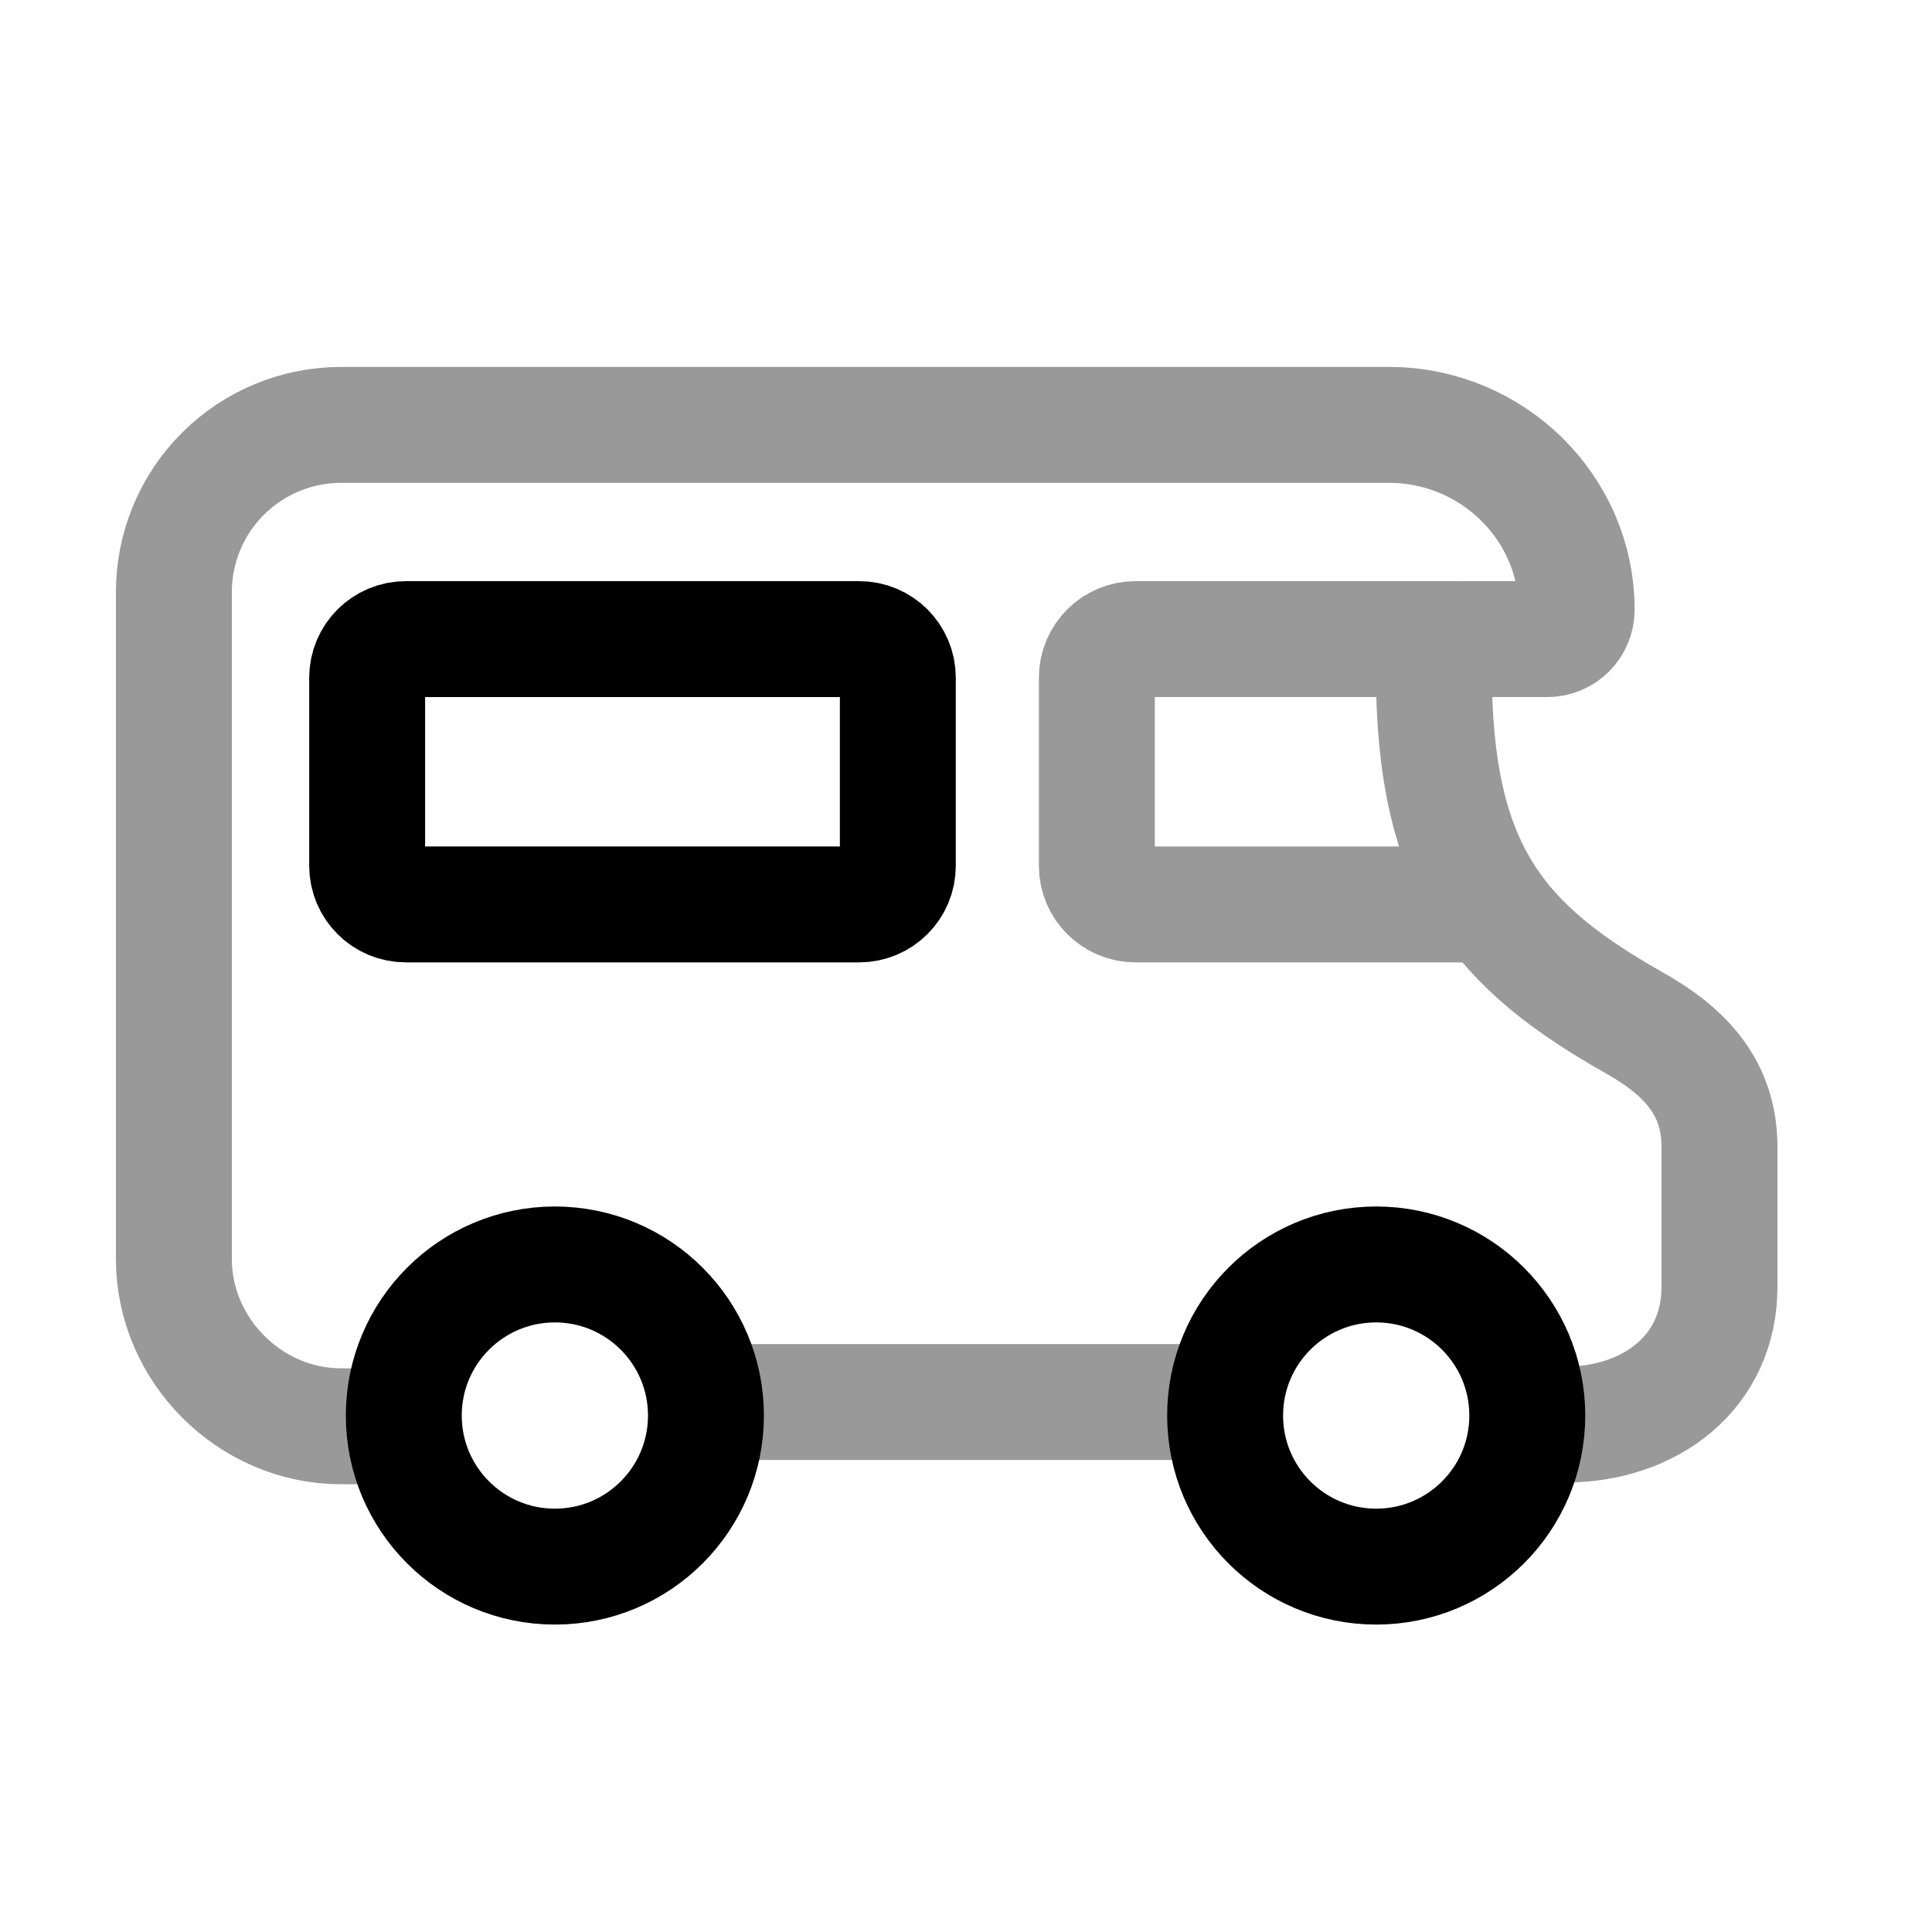 <svg width="25" height="25" viewBox="0 0 25 25" fill="none" xmlns="http://www.w3.org/2000/svg">
<circle cx="7.18" cy="18.317" r="1.955" stroke="black" stroke-width="1.5" stroke-linecap="round" stroke-linejoin="round"/>
<circle cx="17.808" cy="18.317" r="1.955" stroke="black" stroke-width="1.5" stroke-linecap="round" stroke-linejoin="round"/>
<path d="M11.118 11.703C11.394 11.703 11.618 11.479 11.618 11.203V8.77C11.618 8.494 11.394 8.27 11.118 8.27H5.251C4.975 8.27 4.751 8.494 4.751 8.77V11.203C4.751 11.479 4.975 11.703 5.251 11.703H11.118Z" stroke="black" stroke-width="1.5" stroke-linecap="round" stroke-linejoin="round"/>
<g opacity="0.4">
<path d="M15.846 18.142H9.129" stroke="black" stroke-width="1.5" stroke-linecap="round" stroke-linejoin="round"/>
<path d="M5.171 18.456H4.413C3.235 18.456 2.25 17.47 2.25 16.292V7.661C2.25 7.087 2.478 6.537 2.884 6.131C3.29 5.726 3.84 5.498 4.413 5.498H17.975C19.302 5.498 20.402 6.563 20.402 7.89V7.89C20.402 8.1 20.232 8.27 20.022 8.27H18.95C18.731 8.27 18.554 8.447 18.554 8.666C18.554 11.259 19.396 12.246 21.155 13.24C21.815 13.613 22.25 14.083 22.25 14.841V16.653C22.25 17.758 21.354 18.434 20.25 18.434H19.94" stroke="black" stroke-width="1.5" stroke-linecap="round" stroke-linejoin="round"/>
<path d="M18.887 8.27H14.693C14.417 8.27 14.193 8.494 14.193 8.77V11.203C14.193 11.479 14.417 11.703 14.693 11.703H19.283" stroke="black" stroke-width="1.5" stroke-linecap="round" stroke-linejoin="round"/>
</g>
</svg>